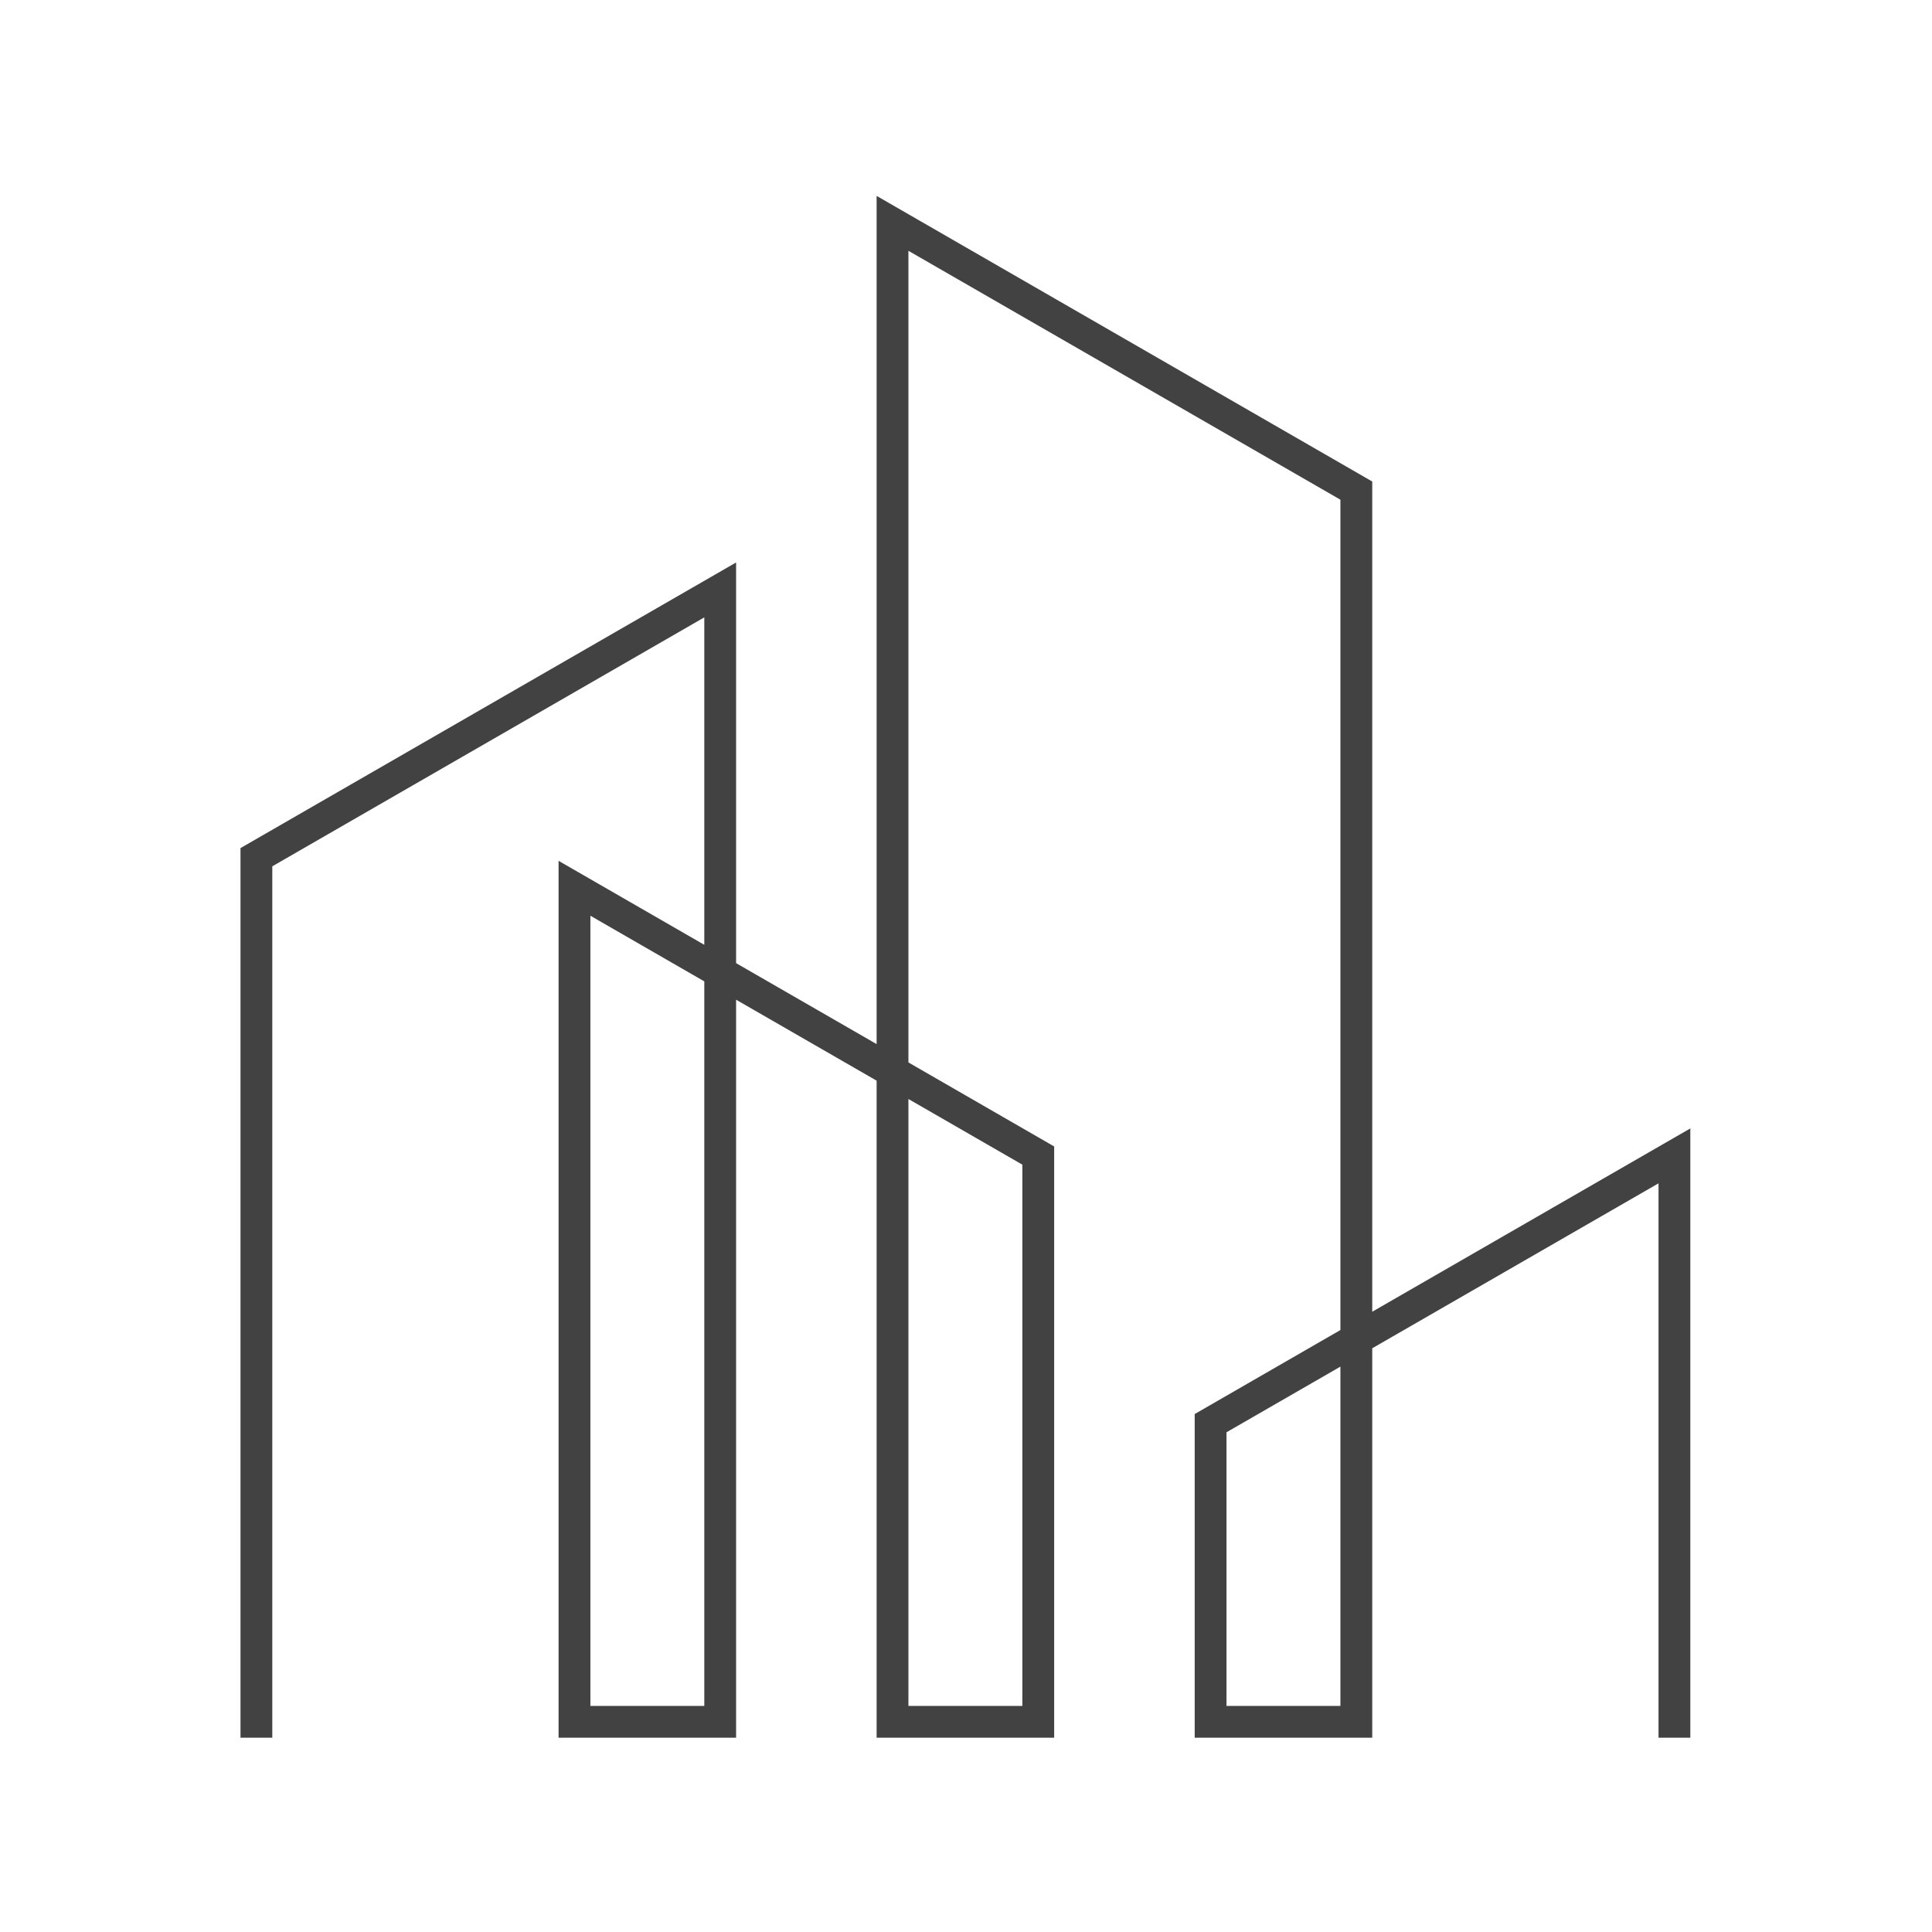 <svg xmlns="http://www.w3.org/2000/svg" xmlns:xlink="http://www.w3.org/1999/xlink" width="500" zoomAndPan="magnify" viewBox="0 0 375 375" height="500" preserveAspectRatio="xMidYMid meet" version="1.2"><defs><clipPath id="339b30041b"><path d="M 46.383 38.051 L 328.383 38.051 L 328.383 337.301 L 46.383 337.301 Z M 46.383 38.051 "/></clipPath></defs><g id="5373f5cf70"><g clip-rule="nonzero" clip-path="url(#339b30041b)"><path style=" stroke:none;fill-rule:evenodd;fill:#424242;fill-opacity:1;" d="M 114.594 331.117 L 136.703 331.117 L 136.703 190.484 L 114.594 177.742 Z M 231.891 331.117 L 231.891 274.465 L 260.172 258.16 L 260.172 96.992 L 176.324 48.68 L 176.324 206.219 L 204.613 222.527 L 204.613 337.289 L 170.152 337.289 L 170.152 209.758 L 142.875 194.043 L 142.875 337.289 L 108.418 337.289 L 108.418 167.086 L 136.703 183.387 L 136.703 119.832 L 52.852 168.152 L 52.852 337.289 L 46.68 337.289 L 46.68 164.613 L 142.875 109.176 L 142.875 186.945 L 170.152 202.66 L 170.152 38.023 L 266.352 93.461 L 266.352 254.605 L 328.09 219.027 L 328.09 337.289 L 321.918 337.289 L 321.918 229.684 L 266.352 261.699 L 266.352 337.289 L 231.891 337.289 Z M 260.172 265.262 L 238.062 278.004 L 238.062 331.117 L 260.172 331.117 Z M 176.324 213.316 L 176.324 331.117 L 198.441 331.117 L 198.441 226.062 L 176.324 213.316 "/></g></g></svg>